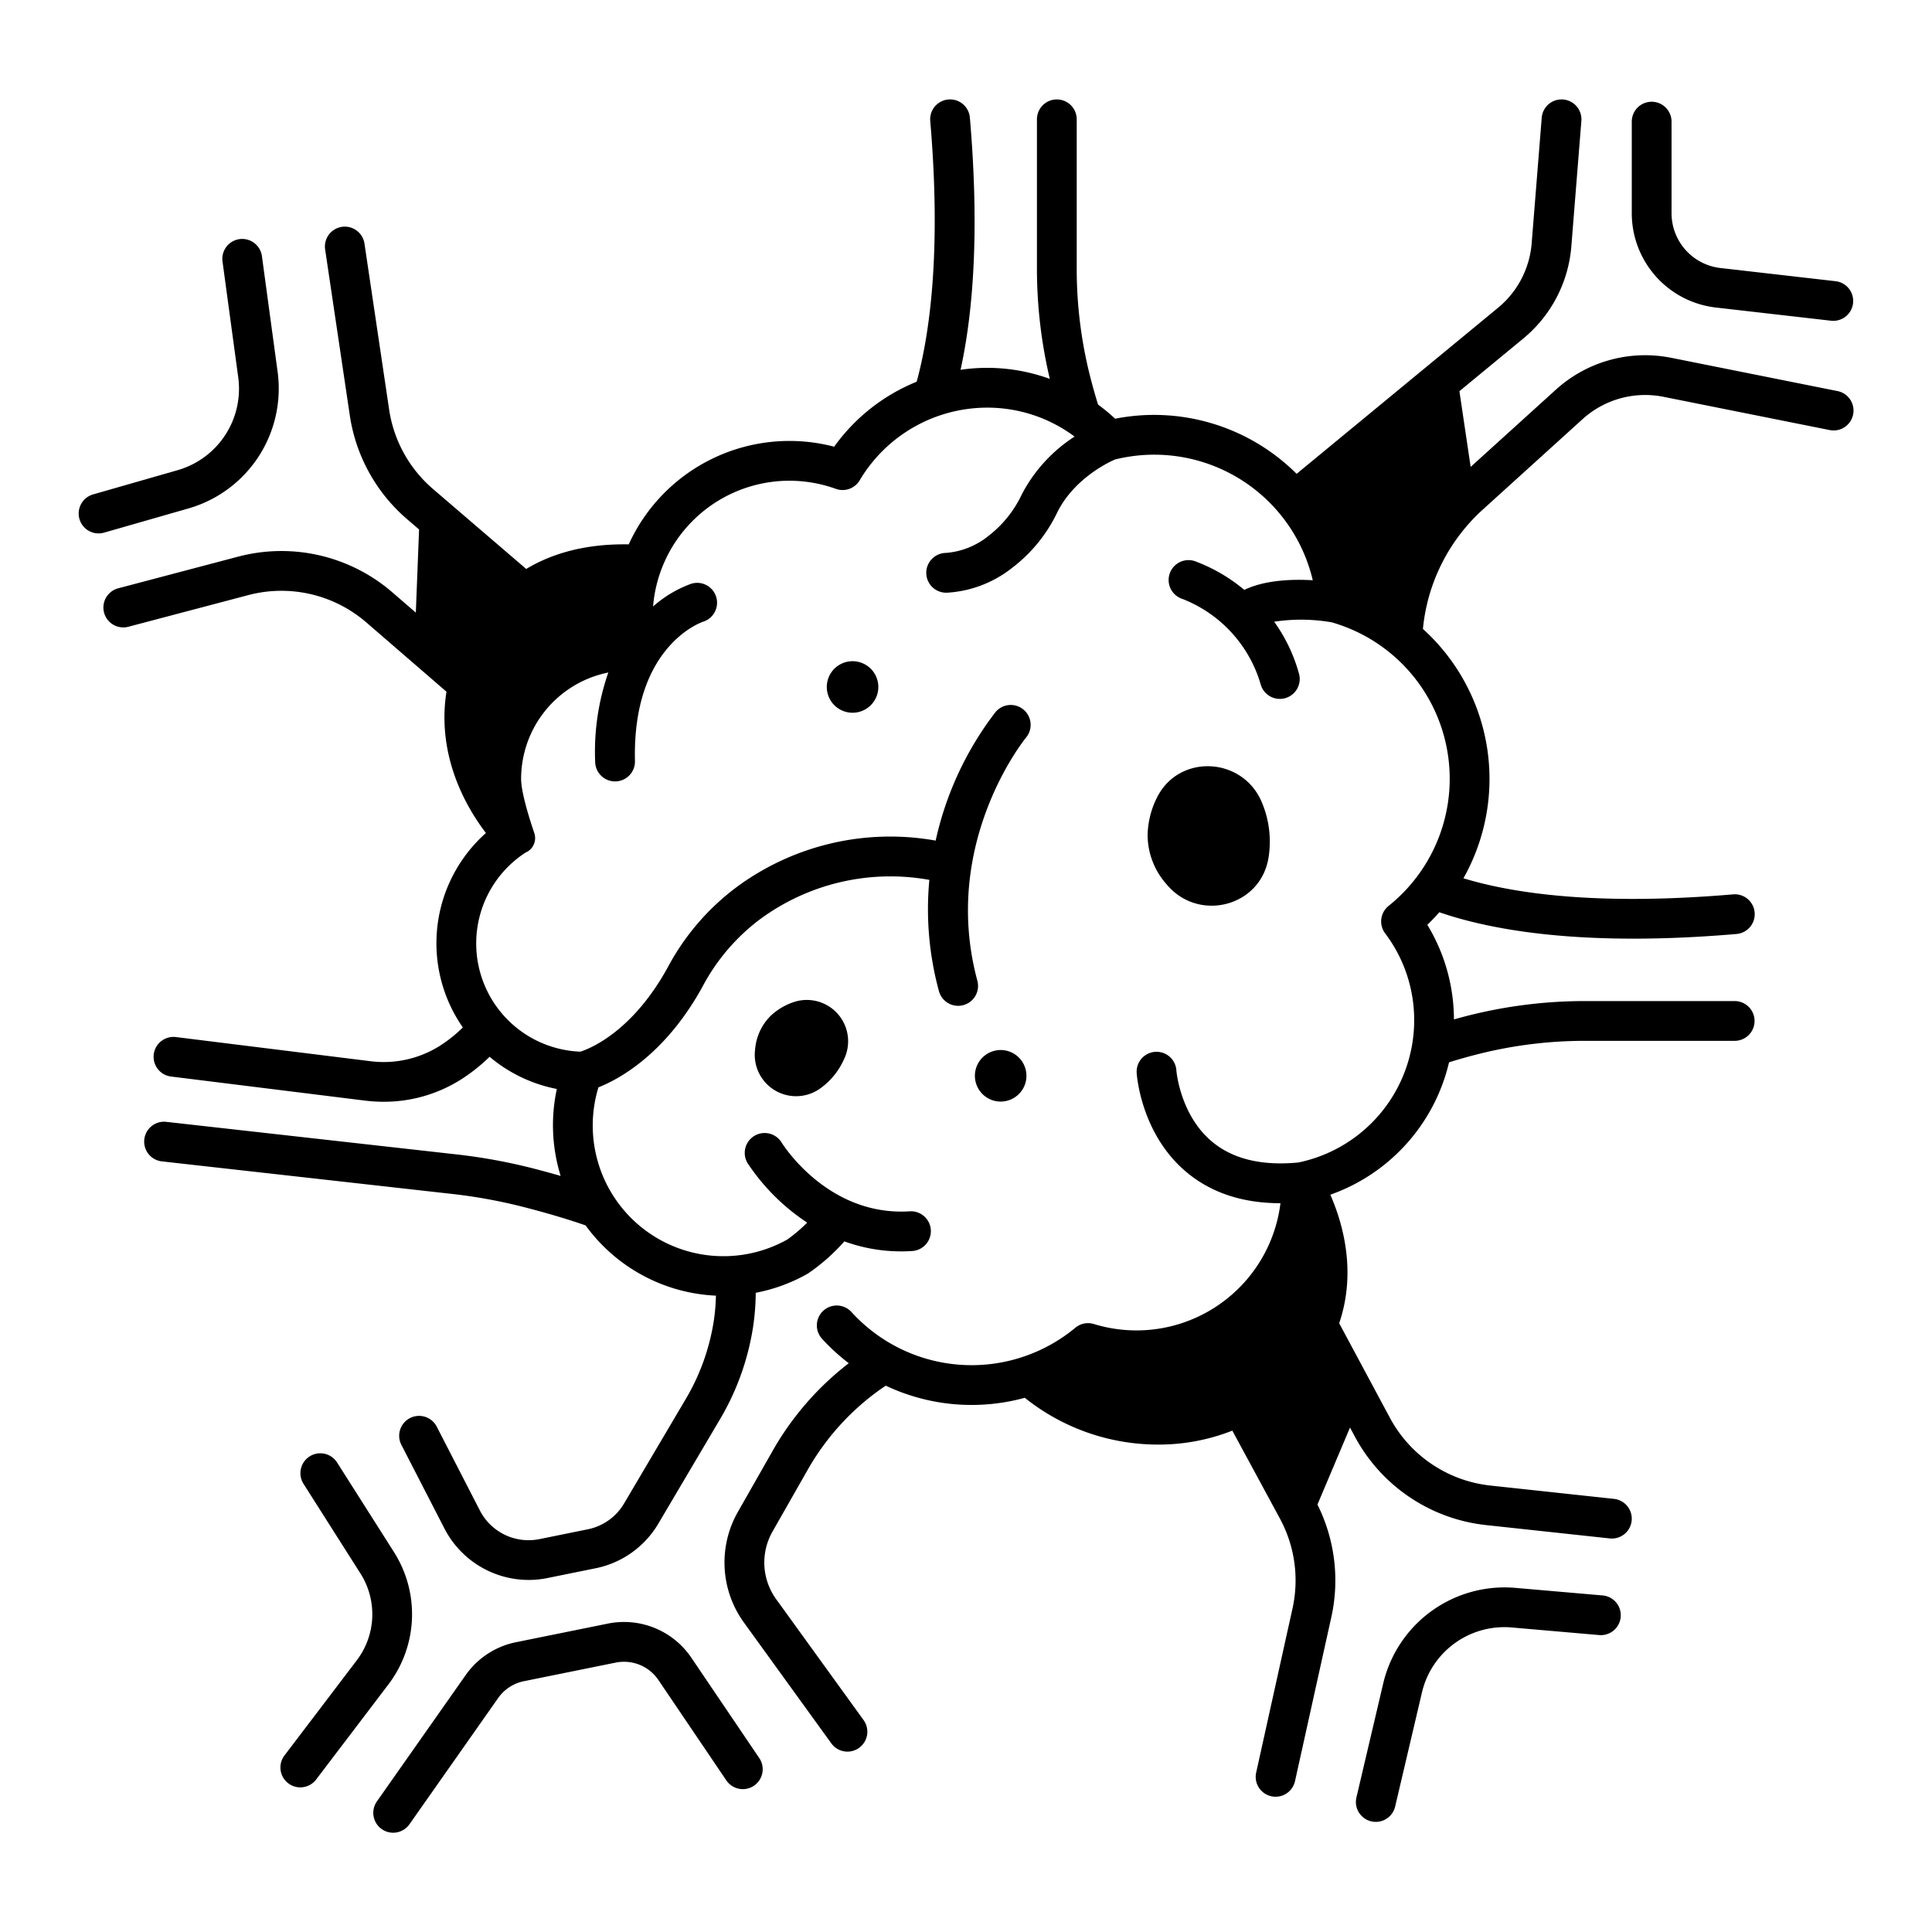 <?xml version="1.0" ?><svg id="icons" viewBox="0 0 340 340" xmlns="http://www.w3.org/2000/svg"><title/><path d="M282.031,280.771l-15.453-1.34a21.946,21.946,0,0,0-23.139,16.757l-4.73,20.132a3.5,3.5,0,1,0,6.815,1.6l4.729-20.133a14.9,14.9,0,0,1,15.72-11.384l15.453,1.341a3.5,3.5,0,1,0,.605-6.975Z"/><path d="M323.312,68.81,294.07,62.96a23.4,23.4,0,0,0-20.231,5.586l-15.028,13.62-1.979-13.325,11.281-9.3a23.442,23.442,0,0,0,8.412-16.132l1.77-22.132a3.5,3.5,0,1,0-6.978-.558l-1.771,22.132a16.406,16.406,0,0,1-5.886,11.29L228.184,83.387a35.513,35.513,0,0,0-31.94-9.7,32.54,32.54,0,0,0-3-2.485c-.511-1.631-1.009-3.4-1.48-5.277a76.911,76.911,0,0,1-2.279-18.766V21a3.5,3.5,0,1,0-7,0V47.159a84.166,84.166,0,0,0,2.266,19.519,32.217,32.217,0,0,0-15.707-1.6c2.593-11.846,3.146-26.742,1.639-44.382a3.5,3.5,0,0,0-6.975.6c1.984,23.22-.138,37.656-2.39,45.881A33.19,33.19,0,0,0,146.8,78.612,31.081,31.081,0,0,0,110.647,95.8c-6.984-.123-13.036,1.322-18.042,4.327l-16.4-14.068a22.855,22.855,0,0,1-7.724-13.985L64.141,42.87A3.5,3.5,0,0,0,57.217,43.9L61.56,73.106A29.855,29.855,0,0,0,71.65,91.374l2.1,1.8-.572,14.638-4.126-3.567A29.844,29.844,0,0,0,41.9,97.963l-21.11,5.572a3.5,3.5,0,0,0,1.787,6.768l21.11-5.573a22.854,22.854,0,0,1,20.783,4.809l14.1,12.188c-1.776,11.354,3.532,20.4,6.944,24.868a25.957,25.957,0,0,0-4.064,34.218,24.52,24.52,0,0,1-4.04,3.232,18.54,18.54,0,0,1-12.289,2.7l-34.158-4.24a3.5,3.5,0,1,0-.863,6.947l34.159,4.24a26.318,26.318,0,0,0,3.238.2,25.36,25.36,0,0,0,13.694-3.96,31.548,31.548,0,0,0,4.972-3.955,26.033,26.033,0,0,0,11.832,5.664,30.131,30.131,0,0,0,.67,15.3c-1.5-.43-3.044-.857-4.685-1.28a99.121,99.121,0,0,0-13.594-2.5l-51.122-5.735a3.5,3.5,0,0,0-.781,6.957l51.123,5.735a91.9,91.9,0,0,1,12.628,2.32c4.117,1.06,7.758,2.142,10.824,3.215a30.013,30.013,0,0,0,22.936,12.361,36.111,36.111,0,0,1-.349,4.239,38.573,38.573,0,0,1-5.1,14.182L109.819,264.6a9.624,9.624,0,0,1-6.364,4.53l-8.537,1.732a9.632,9.632,0,0,1-10.456-5.019L76.84,251.029a3.5,3.5,0,0,0-6.225,3.2l7.622,14.809a16.688,16.688,0,0,0,14.8,9.006,16.5,16.5,0,0,0,3.273-.329l8.537-1.733a16.627,16.627,0,0,0,11-7.831L126.569,250a45.509,45.509,0,0,0,6-16.753,42.588,42.588,0,0,0,.428-5.736,29.976,29.976,0,0,0,9.058-3.313c.017-.01.031-.024.048-.034s.056-.027.084-.044a34.613,34.613,0,0,0,6.411-5.657,29.08,29.08,0,0,0,9.986,1.757q.945,0,1.92-.061a3.5,3.5,0,1,0-.438-6.986c-14.259.9-22.182-11.569-22.542-12.146a3.5,3.5,0,0,0-5.964,3.664,36.98,36.98,0,0,0,10.49,10.469,27.015,27.015,0,0,1-3.5,2.977,23,23,0,0,1-33.237-26.779c3.7-1.47,11.807-5.868,18.333-17.748a35.594,35.594,0,0,1,10.2-11.906,38.646,38.646,0,0,1,29.705-6.86,54.778,54.778,0,0,0,1.686,19.574A3.5,3.5,0,1,0,172,172.594c-6.527-24.182,8.357-42.539,8.56-42.785a3.5,3.5,0,0,0-5.369-4.492,57.257,57.257,0,0,0-10.53,22.615,45.488,45.488,0,0,0-34.914,8.1,42.551,42.551,0,0,0-12.234,14.207c-6.171,11.233-13.544,14.243-15.364,14.837a19.061,19.061,0,0,1-9.667-35.032,2.769,2.769,0,0,0,1.533-3.471c-.015-.1-2.308-6.536-2.308-9.515a19.108,19.108,0,0,1,15.347-18.708,42.486,42.486,0,0,0-2.313,15.749,3.5,3.5,0,0,0,3.5,3.416h.086a3.5,3.5,0,0,0,3.415-3.583c-.478-20.038,11.427-24.327,12.007-24.524a3.5,3.5,0,0,0-2.118-6.672,20.832,20.832,0,0,0-6.7,3.994,24.076,24.076,0,0,1,32.165-20.7,3.5,3.5,0,0,0,4.2-1.51,26.111,26.111,0,0,1,22.373-12.781A25.683,25.683,0,0,1,189.11,76.83a26.9,26.9,0,0,0-9.291,10.176,19.889,19.889,0,0,1-5.931,7.356,13.53,13.53,0,0,1-7.429,2.943,3.5,3.5,0,0,0,.1,7h.1A20.322,20.322,0,0,0,178,100.025a26.783,26.783,0,0,0,8.076-9.886c2.969-5.932,9.012-8.784,10.13-9.27a28.647,28.647,0,0,1,34.819,21.246c-3.569-.212-8.393-.059-12.049,1.694a29.557,29.557,0,0,0-8.725-5.064,3.5,3.5,0,1,0-2.18,6.652,23.061,23.061,0,0,1,13.774,14.989,3.5,3.5,0,1,0,6.74-1.887,28.746,28.746,0,0,0-4.349-9.087,31.428,31.428,0,0,1,10.136.11,28.64,28.64,0,0,1,10,49.9,3.5,3.5,0,0,0-.608,4.835,25.291,25.291,0,0,1,5.109,15.32,25.565,25.565,0,0,1-20.374,25c-6.429.63-11.549-.6-15.219-3.681-5.6-4.7-6.245-12.357-6.257-12.524a3.5,3.5,0,0,0-6.986.454c.028.433.76,10.675,8.672,17.371,4.358,3.689,9.931,5.548,16.606,5.548h.026a25.535,25.535,0,0,1-32.833,21.262,3.5,3.5,0,0,0-3.265.653,28.579,28.579,0,0,1-39.4-2.767,3.5,3.5,0,1,0-5.178,4.711,35.415,35.415,0,0,0,4.706,4.3,51.59,51.59,0,0,0-13.425,15.467l-6.1,10.713a18.022,18.022,0,0,0,1.053,19.43L146.3,306.806a3.5,3.5,0,0,0,5.674-4.1l-15.392-21.291a11.006,11.006,0,0,1-.643-11.864l6.1-10.713a44.145,44.145,0,0,1,12.84-14.3c.335-.234.67-.462,1-.681a35.352,35.352,0,0,0,24.468,2.131,37.5,37.5,0,0,0,23.539,8.234,35.321,35.321,0,0,0,12.983-2.453l8.376,15.476a22.859,22.859,0,0,1,2.215,15.822l-6.385,28.83a3.5,3.5,0,1,0,6.834,1.513l6.385-28.829a29.864,29.864,0,0,0-2.445-19.8l5.729-13.555.855,1.593a29.834,29.834,0,0,0,23.107,15.572l21.706,2.342a3.5,3.5,0,1,0,.752-6.959l-21.707-2.342a22.843,22.843,0,0,1-17.69-11.921l-8.927-16.642c3.12-9.145.584-17.742-1.56-22.619a32.615,32.615,0,0,0,20.894-23.3c1.644-.516,3.43-1.019,5.339-1.5a76.958,76.958,0,0,1,18.765-2.279h26.162a3.5,3.5,0,0,0,0-7H279.113a83.985,83.985,0,0,0-20.474,2.49c-.953.24-1.871.488-2.77.738a32.21,32.21,0,0,0-4.681-16.645c.739-.709,1.437-1.452,2.107-2.215,6.951,2.4,17.815,4.648,34.166,4.648,5.417,0,11.437-.247,18.111-.818a3.5,3.5,0,1,0-.6-6.974c-23.813,2.034-38.6-.148-47.433-2.831a35.6,35.6,0,0,0-7.128-43.88A32.547,32.547,0,0,1,261.1,89.539l17.44-15.807A16.4,16.4,0,0,1,292.7,69.823l29.242,5.85a3.5,3.5,0,1,0,1.373-6.863Z"/><path d="M301.98,54.122l20.247,2.319a3.411,3.411,0,0,0,.4.023,3.5,3.5,0,0,0,.395-6.978l-20.247-2.319a9.71,9.71,0,0,1-8.61-9.651V21.406a3.5,3.5,0,0,0-7,0v16.11A16.707,16.707,0,0,0,301.98,54.122Z"/><path d="M33.25,89.453A21.946,21.946,0,0,0,48.869,65.532l-2.78-20.493a3.5,3.5,0,0,0-6.936.941l2.781,20.494A14.911,14.911,0,0,1,31.322,82.725L16.411,87a3.5,3.5,0,1,0,1.928,6.729Z"/><path d="M121.679,291.75a14.311,14.311,0,0,0-14.722-6.02L90.819,289a14.276,14.276,0,0,0-8.885,5.81l-15.586,22.18a3.5,3.5,0,1,0,5.726,4.026l15.587-22.182a7.3,7.3,0,0,1,4.547-2.973l16.138-3.268a7.315,7.315,0,0,1,7.536,3.08l11.939,17.645a3.5,3.5,0,1,0,5.8-3.921Z"/><path d="M69.363,273.188,59.308,257.356A3.5,3.5,0,0,0,53.4,261.11l10.055,15.831a13.383,13.383,0,0,1-.639,15.209L50.093,308.891a3.5,3.5,0,1,0,5.572,4.236l12.723-16.74A20.411,20.411,0,0,0,69.363,273.188Z"/><path d="M223.245,150.9a17.752,17.752,0,0,0-1.139-9.6c-3.307-8.14-14.674-8.757-18.536-.865a15.371,15.371,0,0,0-1.61,6.535,13.12,13.12,0,0,0,3.308,8.618C210.87,162.384,221.871,159.6,223.245,150.9Z"/><path d="M139.81,176.308a11.011,11.011,0,0,0-4.156,2.432,9.386,9.386,0,0,0-2.772,5.992,7.277,7.277,0,0,0,11.365,6.887,12.7,12.7,0,0,0,4.358-5.371A7.269,7.269,0,0,0,139.81,176.308Z"/><path d="M145.744,119.433a4.535,4.535,0,1,0,5.755-2.83A4.536,4.536,0,0,0,145.744,119.433Z"/><path d="M180.394,190.786a4.535,4.535,0,1,0-5.754,2.83A4.535,4.535,0,0,0,180.394,190.786Z"/></svg>